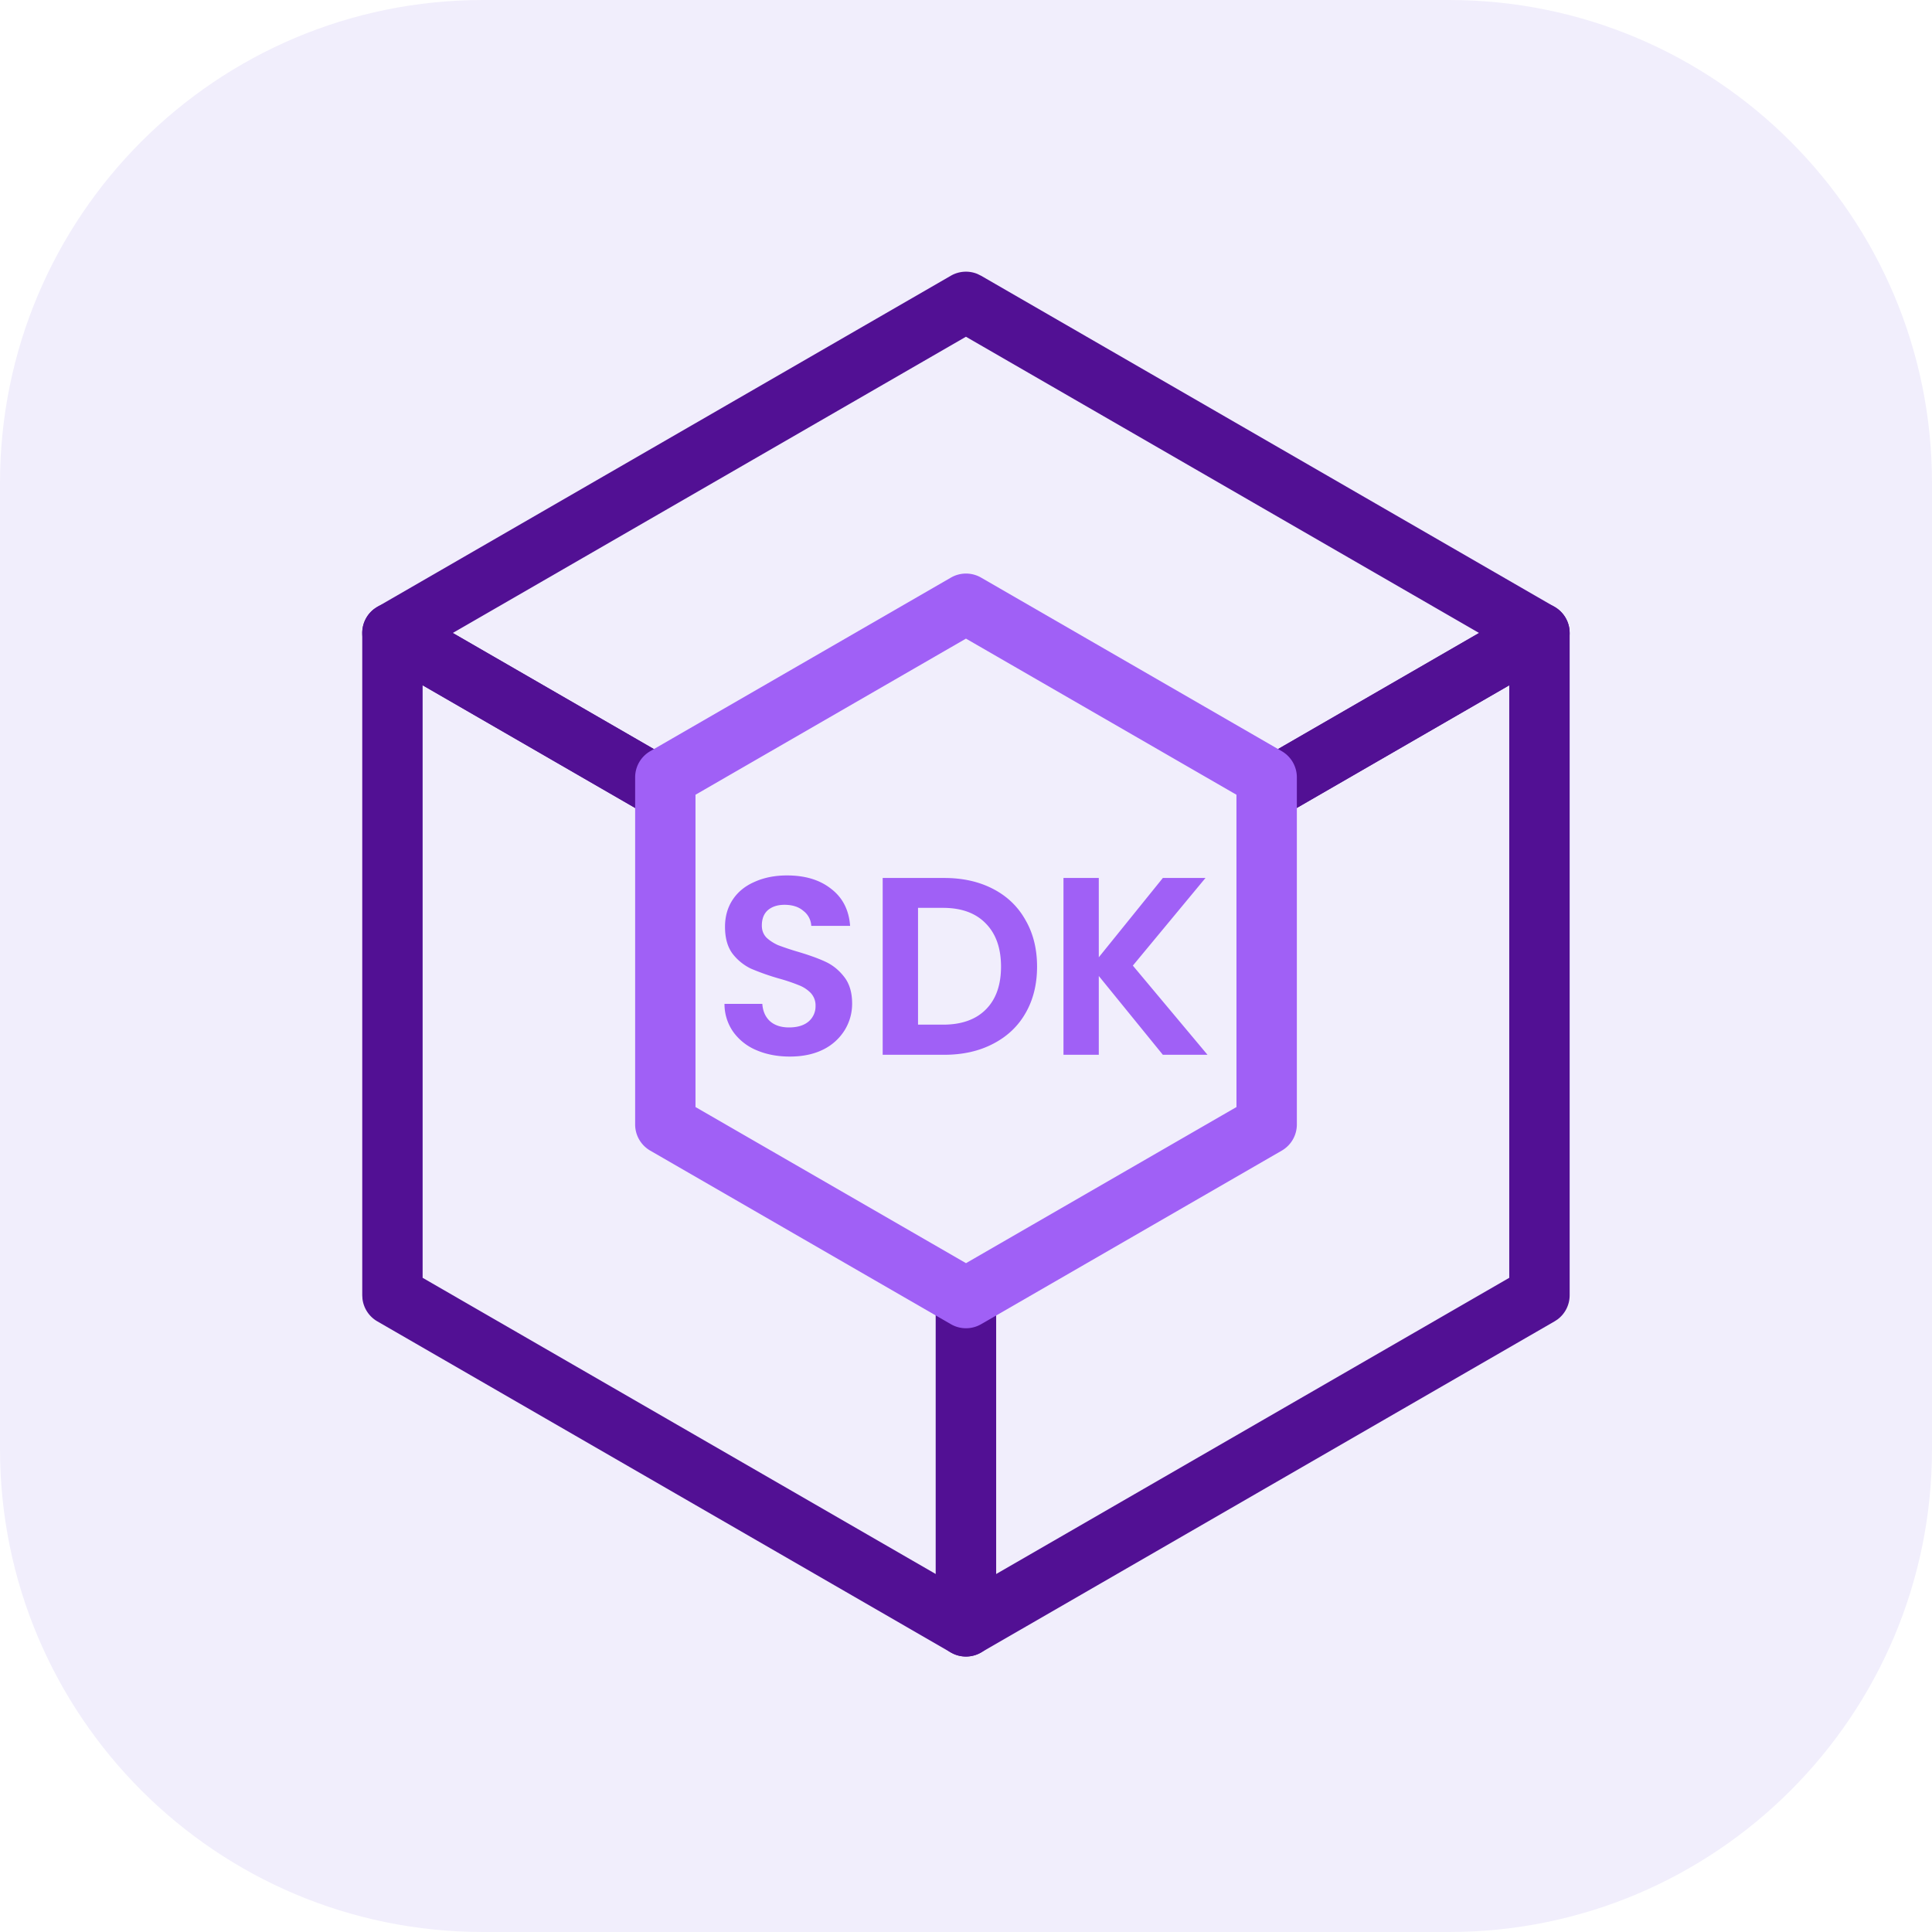 <svg xmlns="http://www.w3.org/2000/svg" width="64" height="64" fill="none" viewBox="0 0 64 64">
    <g class="Icon SDK">
        <g class=".Square">
            <path fill="#F1EEFC" d="M0 16C0 7.163 7.163 0 16 0h32c8.837 0 16 7.163 16 16v32c0 8.837-7.163 16-16 16H16C7.163 64 0 56.837 0 48z" class="fillWeak"/>
        </g>
        <g class="SDK Py">
            <g fill="#521094" class="fill">
                <path d="M31.498 9.134a1 1 0 0 1 .881-.059l.12.059 18.998 10.969a1 1 0 0 1 .11 1.658l-.11.074-8.785 5.072-1-1.733 7.284-4.206-16.998-9.813-16.999 9.813 7.343 4.24-1 1.732-8.842-5.105a1 1 0 0 1-.11-1.659l.11-.073z"/>
                <path d="M12 20.969a1 1 0 0 1 1.399-.918l.101.052 8.943 5.163-1 1.732L14 22.7v19.629l16.999 9.813v-9.145h2v10.878a1 1 0 0 1-1.398.917l-.102-.051L12.5 43.772a1 1 0 0 1-.493-.748L12 42.906z"/>
                <path d="M50.497 20.103a1 1 0 0 1 1.494.752l.006.114v21.937a1 1 0 0 1-.401.801l-.1.065-18.998 10.969a1 1 0 0 1-1.493-.753l-.007-.113V43.04h2v9.102l16.998-9.813V22.7l-7.32 4.227-1-1.732 8.82-5.092Z"/>
            </g>
            <path fill="#A060F6" d="m21.54 24.884 9.96-5.75a1 1 0 0 1 1 0l9.96 5.75a1 1 0 0 1 .5.866v11.5a1 1 0 0 1-.5.866l-9.96 5.75a1 1 0 0 1-1 0l-9.96-5.75a1 1 0 0 1-.5-.866v-11.5a1 1 0 0 1 .5-.866m19.419 1.443-8.96-5.172-8.96 5.172v10.345L32 41.844l8.96-5.172z" class="fillStrong"/>
            <path fill="#A060F6" d="M26.164 35q-.61 0-1.103-.21a1.8 1.8 0 0 1-.769-.604 1.6 1.6 0 0 1-.292-.931h1.253q.025.36.25.57.235.21.636.21.41 0 .643-.193a.66.66 0 0 0 .234-.52.6.6 0 0 0-.159-.428 1.1 1.1 0 0 0-.4-.26 6 6 0 0 0-.652-.219 8 8 0 0 1-.928-.327 1.7 1.7 0 0 1-.61-.495q-.25-.335-.25-.89 0-.519.259-.906.258-.386.727-.587.467-.21 1.069-.21.902 0 1.462.445.569.436.627 1.225h-1.287a.66.66 0 0 0-.26-.495q-.233-.202-.626-.202-.342 0-.551.177-.2.176-.2.512 0 .234.15.394.159.15.384.252a9 9 0 0 0 .652.218q.569.168.927.335.36.168.618.504.26.335.26.881 0 .47-.243.873a1.74 1.74 0 0 1-.71.646q-.468.235-1.111.235m5.116-5.916q.918 0 1.612.36.702.361 1.078 1.033.384.663.384 1.544 0 .88-.384 1.544-.375.654-1.078 1.015-.694.361-1.612.361h-2.04v-5.857zm-.042 4.859q.92 0 1.42-.504.502-.503.502-1.418t-.502-1.427q-.5-.52-1.42-.52h-.827v3.869zm7.283.998-2.122-2.61v2.61h-1.17v-5.857h1.17v2.627l2.122-2.627h1.412l-2.406 2.903L40 34.941z" class="fillStrong"/>
        </g>
    </g>
</svg>
